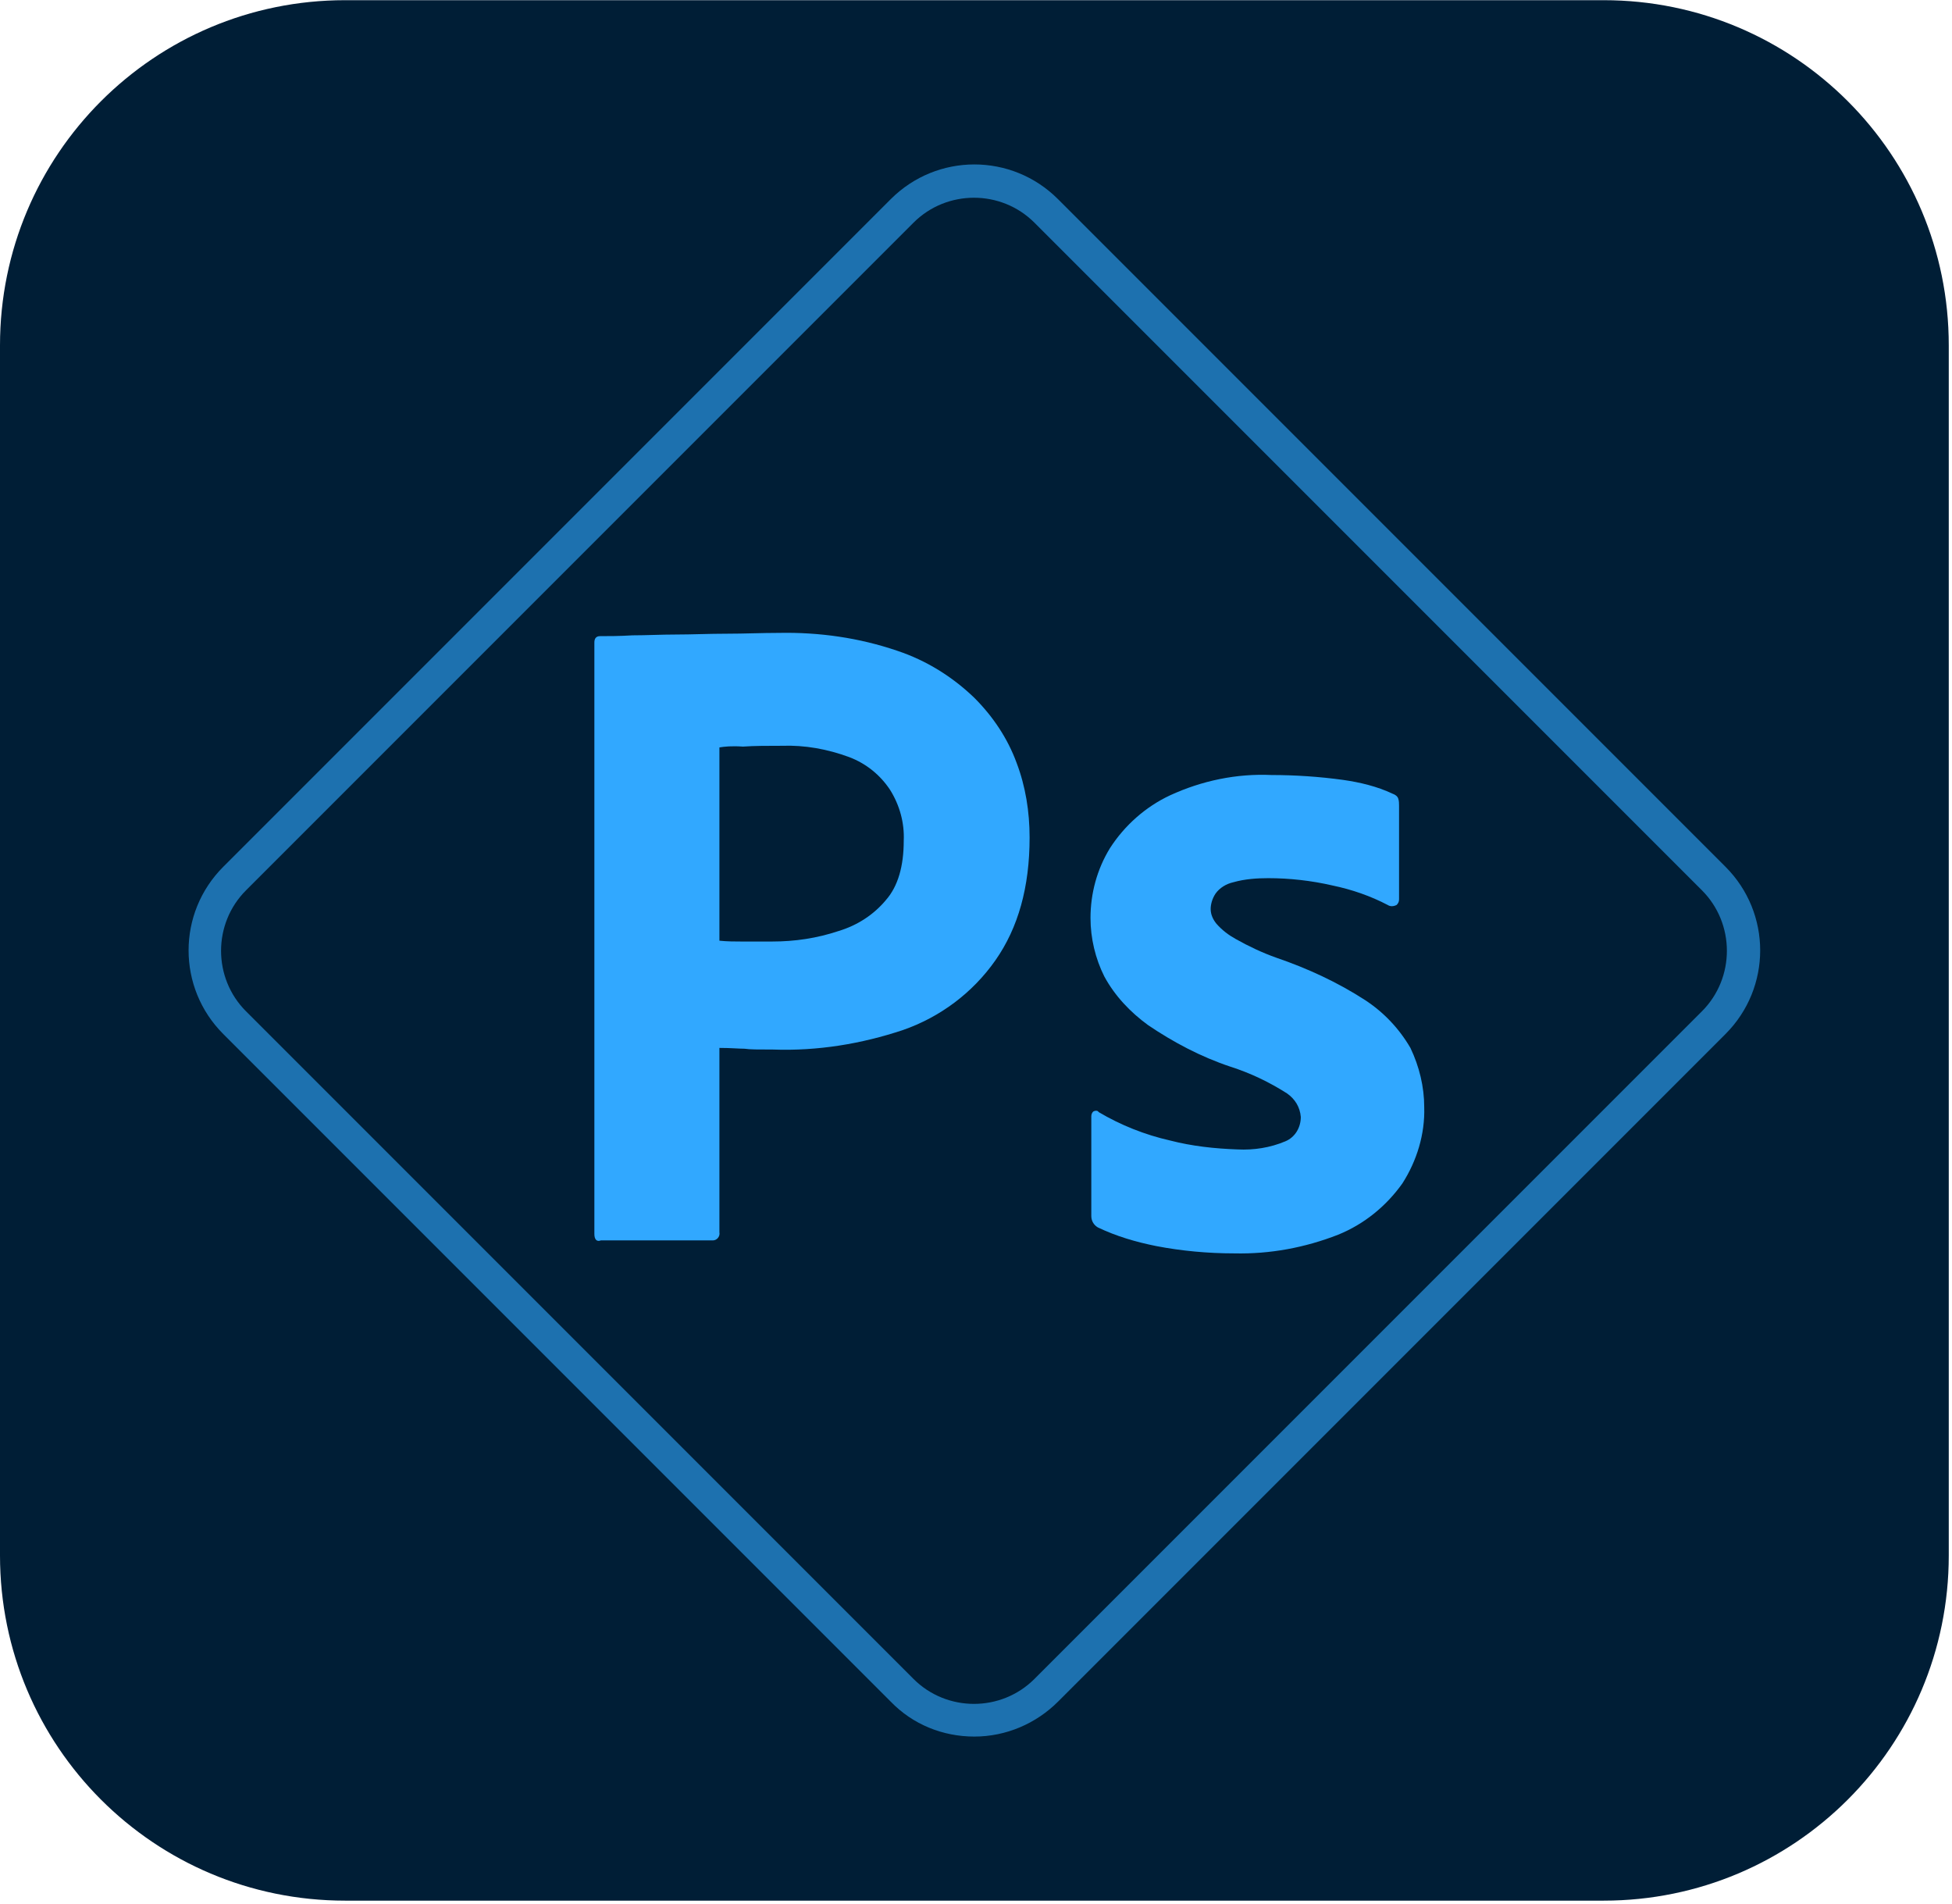 <svg width="526" height="513" viewBox="0 0 526 513" fill="none" xmlns="http://www.w3.org/2000/svg">
<g clip-path="url(#clip0_820_338)">
<path d="M92.992 0.051H432.137C483.556 0.051 525.128 41.623 525.128 93.042V419.059C525.128 470.478 483.556 512.051 432.137 512.051H92.992C41.573 512.051 0 470.478 0 419.059V93.042C0 41.623 41.573 0.051 92.992 0.051Z" fill="#001E36"/>
<path d="M160.164 332.423V173.134C160.164 172.04 160.602 171.384 161.696 171.384C164.321 171.384 166.728 171.384 170.448 171.165C174.167 171.165 178.106 170.946 182.263 170.946C186.42 170.946 191.015 170.728 195.829 170.728C200.643 170.728 205.238 170.509 209.832 170.509C220.773 170.29 231.494 171.822 241.778 175.322C249.655 177.948 256.656 182.324 262.564 188.013C267.597 193.045 271.535 198.953 273.942 205.517C276.349 211.863 277.443 218.645 277.443 225.647C277.443 238.994 274.379 249.934 268.253 258.687C262.126 267.439 253.374 274.003 243.309 277.504C232.15 281.223 220.335 283.192 208.301 282.755C204.581 282.755 201.956 282.755 200.643 282.536C199.111 282.536 196.923 282.317 193.86 282.317V331.986C194.079 333.08 193.203 334.174 192.109 334.174C191.891 334.174 191.672 334.174 191.453 334.174H161.914C160.82 334.611 160.164 333.955 160.164 332.423ZM193.86 201.36V253.435C196.048 253.654 198.017 253.654 199.767 253.654H208.082C214.209 253.654 220.116 252.779 226.024 250.81C231.056 249.278 235.432 246.434 238.715 242.495C241.997 238.775 243.528 233.305 243.528 226.522C243.747 221.709 242.434 216.895 239.809 212.738C237.183 208.799 233.463 205.736 228.868 203.986C222.961 201.798 216.834 200.704 210.708 200.922C206.769 200.922 203.268 200.922 200.205 201.141C197.142 200.922 195.173 201.141 193.86 201.36Z" fill="#31A8FF"/>
<path d="M373.936 243.807C369.341 241.4 364.308 239.65 359.057 238.556C353.368 237.243 347.46 236.586 341.771 236.586C338.708 236.586 335.426 236.805 332.363 237.68C330.394 238.118 328.643 239.212 327.549 240.744C326.674 242.056 326.236 243.588 326.236 244.901C326.236 246.432 326.893 247.745 327.768 248.839C329.3 250.59 331.05 251.903 333.019 252.997C336.52 254.966 340.24 256.716 343.959 258.029C352.274 260.874 360.37 264.593 367.809 269.407C372.842 272.689 376.999 277.065 380.062 282.316C382.469 287.349 383.782 292.819 383.782 298.289C384.001 305.509 381.812 312.73 377.874 318.856C373.498 324.983 367.59 329.797 360.589 332.641C351.618 336.142 342.209 337.892 332.582 337.673C325.58 337.673 318.359 337.017 311.577 335.704C306.106 334.61 300.855 333.079 295.823 330.672C294.729 330.015 294.072 328.921 294.072 327.609V300.696C294.072 300.258 294.291 299.602 294.729 299.383C295.166 299.164 295.823 299.164 296.042 299.602C301.949 303.103 308.513 305.728 315.296 307.26C321.204 308.791 327.33 309.448 333.457 309.667C337.833 309.885 342.209 309.229 346.366 307.479C348.992 306.385 350.524 303.759 350.524 300.915C350.305 298.289 348.992 296.101 346.804 294.569C341.99 291.506 336.958 289.099 331.488 287.349C323.611 284.723 316.171 280.785 309.389 276.19C304.575 272.689 300.418 268.313 297.573 263.062C295.166 258.248 293.854 252.778 293.854 247.308C293.854 240.744 295.604 234.179 299.105 228.491C303.043 222.364 308.732 217.332 315.296 214.268C323.83 210.33 333.238 208.361 342.647 208.798C348.992 208.798 355.556 209.236 361.901 210.111C366.496 210.768 371.091 211.862 375.248 213.831C375.905 214.05 376.561 214.487 376.78 215.144C376.999 215.8 376.999 216.456 376.999 217.113V242.275C376.999 242.932 376.78 243.369 376.342 243.807C375.467 244.244 374.592 244.244 373.936 243.807Z" fill="#31A8FF"/>
<path opacity="0.6" d="M262.563 467.849C254.03 467.849 245.934 464.567 240.027 458.441L60.17 278.585C47.699 266.113 47.699 245.983 60.17 233.511L240.027 53.655C252.498 41.183 272.628 41.183 285.1 53.655L464.957 233.511C477.428 245.983 477.428 266.113 464.957 278.585L285.1 458.441C279.192 464.349 271.097 467.849 262.563 467.849ZM246.153 452.314C255.124 461.285 269.784 461.285 278.755 452.314L458.611 272.458C467.582 263.487 467.582 248.827 458.611 239.856L278.755 60C269.784 51.029 255.124 51.029 246.153 60L66.297 239.856C57.326 248.827 57.326 263.487 66.297 272.458L246.153 452.314Z" fill="#31A8FF"/>
</g>
<defs>
<clipPath id="clip0_820_338">
<rect width="525.128" height="512" fill="white" transform="translate(0 0.051)"/>
</clipPath>
</defs>
</svg>
